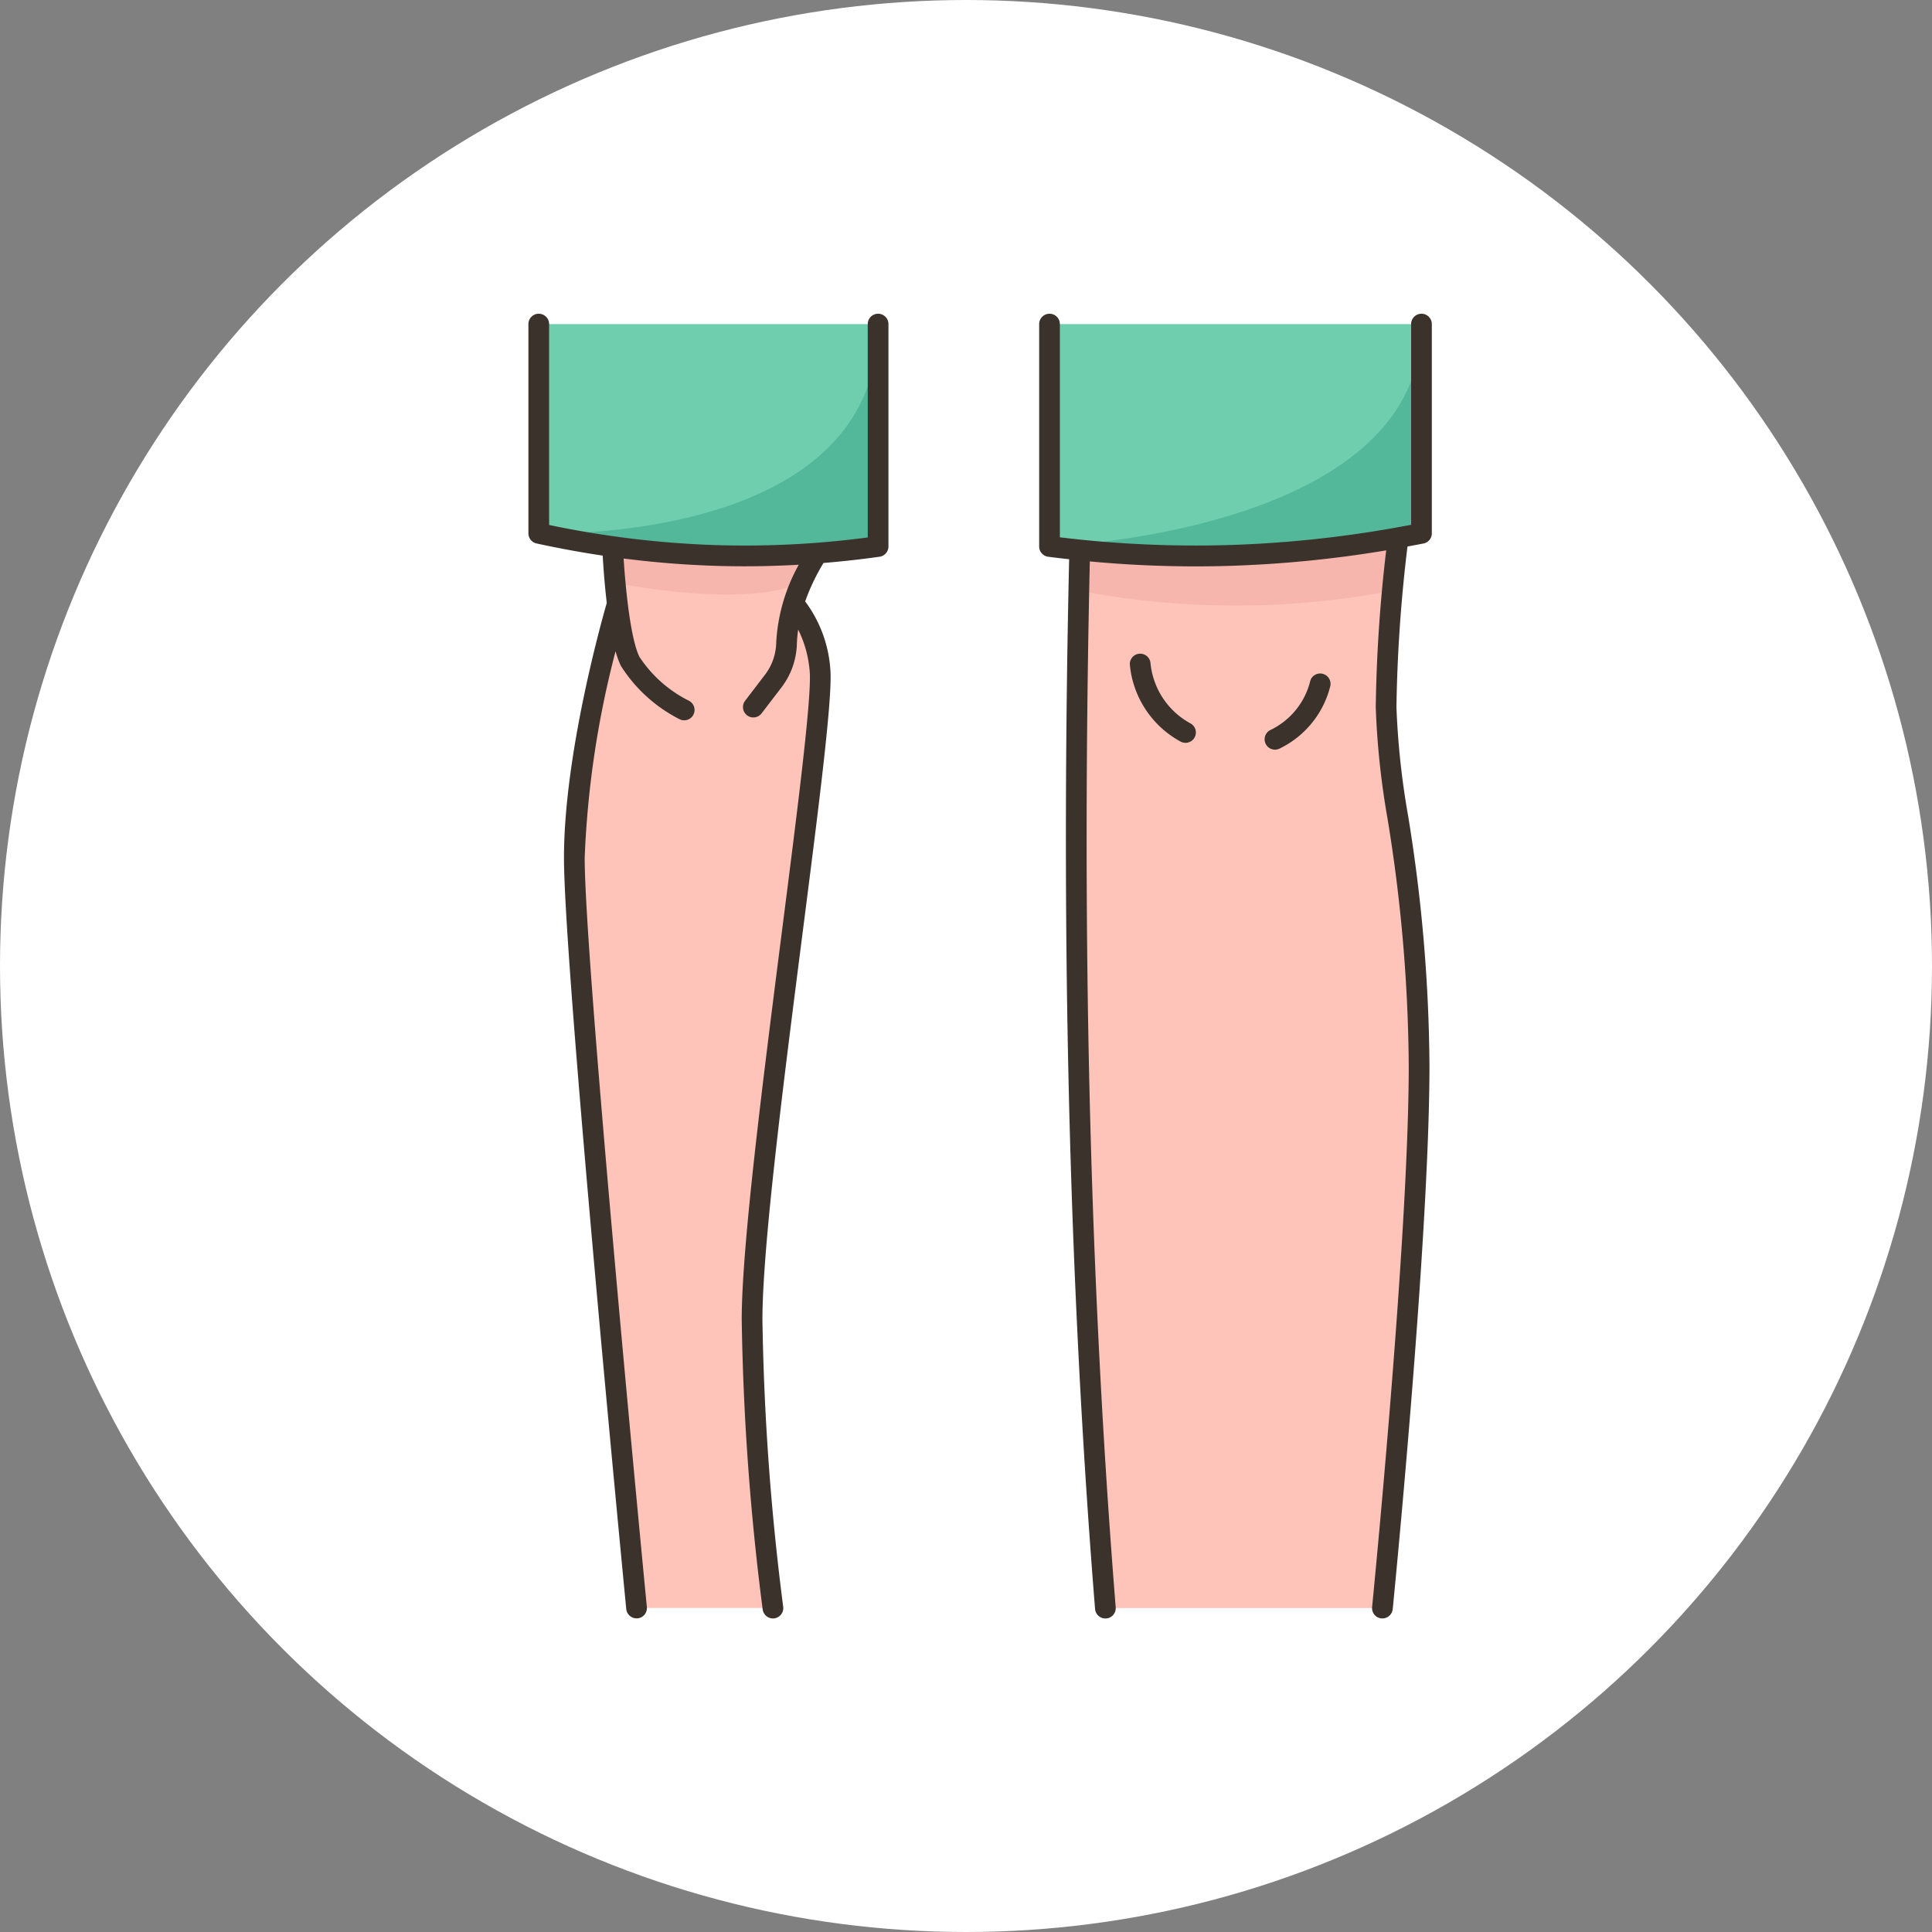 <svg xmlns="http://www.w3.org/2000/svg" xmlns:xlink="http://www.w3.org/1999/xlink" width="117" height="117" viewBox="0 0 117 117">
  <rect x="0" y="0" width="117" height="117" fill="#808080" stroke="none"/>
  <defs>
    <clipPath id="clip-path">
      <rect id="Rectángulo_402658" data-name="Rectángulo 402658" width="54.719" height="79.008" fill="none"/>
    </clipPath>
  </defs>
  <g id="Grupo_1103214" data-name="Grupo 1103214" transform="translate(-483 -2381)">
    <g id="Grupo_1103211" data-name="Grupo 1103211">
      <circle id="Elipse_11644" data-name="Elipse 11644" cx="58.5" cy="58.5" r="58.5" transform="translate(483 2381)" fill="#fff"/>
      <g id="Grupo_1103162" data-name="Grupo 1103162" transform="translate(515 2400)">
        <g id="Grupo_1103161" data-name="Grupo 1103161" clip-path="url(#clip-path)">
          <path id="Trazado_885068" data-name="Trazado 885068" d="M230.45,88.842a93.242,93.242,0,0,1,.731-10.255c-7.139-2.161-13.587-1.985-19.283.74q-.39,16.58-.034,32.741.372,15.905,1.588,31.334h16.777s2.221-22.257,2.221-32.829-2-17.031-2-21.73" transform="translate(-178.503 -65.021)" fill="#fec4b9"/>
          <path id="Trazado_885069" data-name="Trazado 885069" d="M32.618,85.147a6.8,6.8,0,0,0-1.607-4.062,13.2,13.2,0,0,1,1.445-3.062c-4.3-3.3-8.45-3.71-12.4-.4,0,0,.072,1.687.287,3.457,0,0-2.605,8.838-2.605,15.392s3.769,45.431,3.769,45.431h8.258A152.359,152.359,0,0,1,28.5,124.433c0-8.183,4.4-35.681,4.117-39.286" transform="translate(-14.957 -63.528)" fill="#fec4b9"/>
          <path id="Trazado_885070" data-name="Trazado 885070" d="M222.479,16.939a69.782,69.782,0,0,1-10.226,1.068,68.4,68.4,0,0,1-9.058-.328q-.912-.094-1.828-.212V4h22.525V16.671q-.705.141-1.414.268" transform="translate(-169.801 -3.373)" fill="#6fceae"/>
          <path id="Trazado_885071" data-name="Trazado 885071" d="M24.548,4V17.467q-1.846.261-3.678.4a56.791,56.791,0,0,1-6.253.138,57.5,57.5,0,0,1-6.147-.533q-2.246-.315-4.472-.8V4Z" transform="translate(-3.371 -3.373)" fill="#6fceae"/>
          <path id="Trazado_885072" data-name="Trazado 885072" d="M24.548,4V17.467q-1.846.261-3.678.4a56.791,56.791,0,0,1-6.253.138,57.5,57.5,0,0,1-6.147-.533q-2.246-.315-4.472-.8s20.55.8,20.55-12.671" transform="translate(-3.371 -3.373)" fill="#53b79a"/>
          <path id="Trazado_885073" data-name="Trazado 885073" d="M222.479,16.939a69.782,69.782,0,0,1-10.226,1.068,68.4,68.4,0,0,1-9.058-.328q-.912-.094-1.828-.212s22.525-.8,22.525-13.467V16.671q-.705.141-1.414.268" transform="translate(-169.801 -3.373)" fill="#53b79a"/>
          <path id="Trazado_885074" data-name="Trazado 885074" d="M44.928,90.345a14.9,14.9,0,0,0-.966,1.8c-3.558,1.594-11.281,0-11.281,0h0c-.111-1.232-.152-2.192-.152-2.192a57.5,57.5,0,0,0,6.147.533,56.79,56.79,0,0,0,6.253-.138" transform="translate(-27.429 -75.849)" fill="#f7b6ad"/>
          <path id="Trazado_885075" data-name="Trazado 885075" d="M232.025,86.54c-.008.06-.176,1.358-.351,3.207a50.56,50.56,0,0,1-18.985,0q.024-1.232.053-2.467a68.4,68.4,0,0,0,9.058.328,69.782,69.782,0,0,0,10.226-1.068" transform="translate(-179.347 -72.974)" fill="#f7b6ad"/>
          <path id="Trazado_885076" data-name="Trazado 885076" d="M17.87,15.093a12.68,12.68,0,0,0-1.11,2.328,7.77,7.77,0,0,1,1.527,4.148c.136,1.716-.709,8.318-1.687,15.962-1.138,8.9-2.428,18.977-2.428,23.374A152.982,152.982,0,0,0,15.429,78.3a.627.627,0,0,1-.537.706.655.655,0,0,1-.085.006.627.627,0,0,1-.62-.543,154.35,154.35,0,0,1-1.269-17.56c0-4.476,1.3-14.6,2.438-23.533.929-7.26,1.806-14.118,1.68-15.7a6.917,6.917,0,0,0-.7-2.55,8.061,8.061,0,0,0-.078.862,4.54,4.54,0,0,1-.914,2.616L14.122,24.2a.627.627,0,1,1-1-.761l1.226-1.606a3.294,3.294,0,0,0,.658-1.9A10.879,10.879,0,0,1,16.372,15.2q-1.638.093-3.274.094-.938,0-1.872-.031c-1.81-.059-3.635-.207-5.46-.44.112,1.754.409,4.841.955,5.95a7.687,7.687,0,0,0,2.985,2.656.627.627,0,1,1-.571,1.116A9.032,9.032,0,0,1,5.6,21.324a5.346,5.346,0,0,1-.322-.886A58.26,58.26,0,0,0,3.408,32.95c0,6.449,3.727,44.982,3.765,45.371a.627.627,0,0,1-.564.685c-.021,0-.041,0-.061,0a.627.627,0,0,1-.623-.567C5.771,76.853,2.154,39.46,2.154,32.95c0-6.211,2.255-14.269,2.592-15.437-.136-1.146-.211-2.233-.247-2.866q-2.007-.3-4.006-.736A.627.627,0,0,1,0,13.3V.627a.627.627,0,0,1,1.254,0V12.791a58.168,58.168,0,0,0,10.013,1.217,56.906,56.906,0,0,0,9.283-.46V.627a.627.627,0,0,1,1.254,0V14.094a.627.627,0,0,1-.539.621q-1.691.239-3.4.378m36.345-1.18a.627.627,0,0,0,.5-.615V.627a.627.627,0,0,0-1.254,0V12.781a69.709,69.709,0,0,1-11.032,1.226,68.368,68.368,0,0,1-10.239-.467V.627a.627.627,0,1,0-1.254,0V14.094a.627.627,0,0,0,.547.622q.633.082,1.268.151c-.253,11.116-.261,21.945-.021,32.2.252,10.813.788,21.367,1.591,31.369a.627.627,0,0,0,.624.577l.051,0a.627.627,0,0,0,.575-.675c-.8-9.978-1.335-20.508-1.587-31.3-.238-10.2-.231-20.976.019-32.039,2.136.2,4.281.3,6.416.3q1.026,0,2.049-.031a70.653,70.653,0,0,0,9.484-.939,90.83,90.83,0,0,0-.633,9.5,48.834,48.834,0,0,0,.71,6.727,95.876,95.876,0,0,1,1.288,15c0,10.42-2.2,32.545-2.218,32.767a.627.627,0,0,0,.562.686.61.61,0,0,0,.063,0,.627.627,0,0,0,.623-.565c.022-.223,2.225-22.409,2.225-32.892a96.921,96.921,0,0,0-1.3-15.187,48.1,48.1,0,0,1-.7-6.543,91.106,91.106,0,0,1,.669-9.726c.324-.06.647-.119.97-.183M39.478,25.9a.627.627,0,0,0,.631-1.084,4.671,4.671,0,0,1-2.439-3.689.627.627,0,0,0-1.245.148A5.926,5.926,0,0,0,39.478,25.9m7.872-3.67a4.479,4.479,0,0,1-2.4,2.971.627.627,0,1,0,.523,1.14A5.737,5.737,0,0,0,48.548,22.6a.627.627,0,1,0-1.2-.371" fill="#3a322b"/>
        </g>
      </g>
    </g>
  </g>
</svg>
